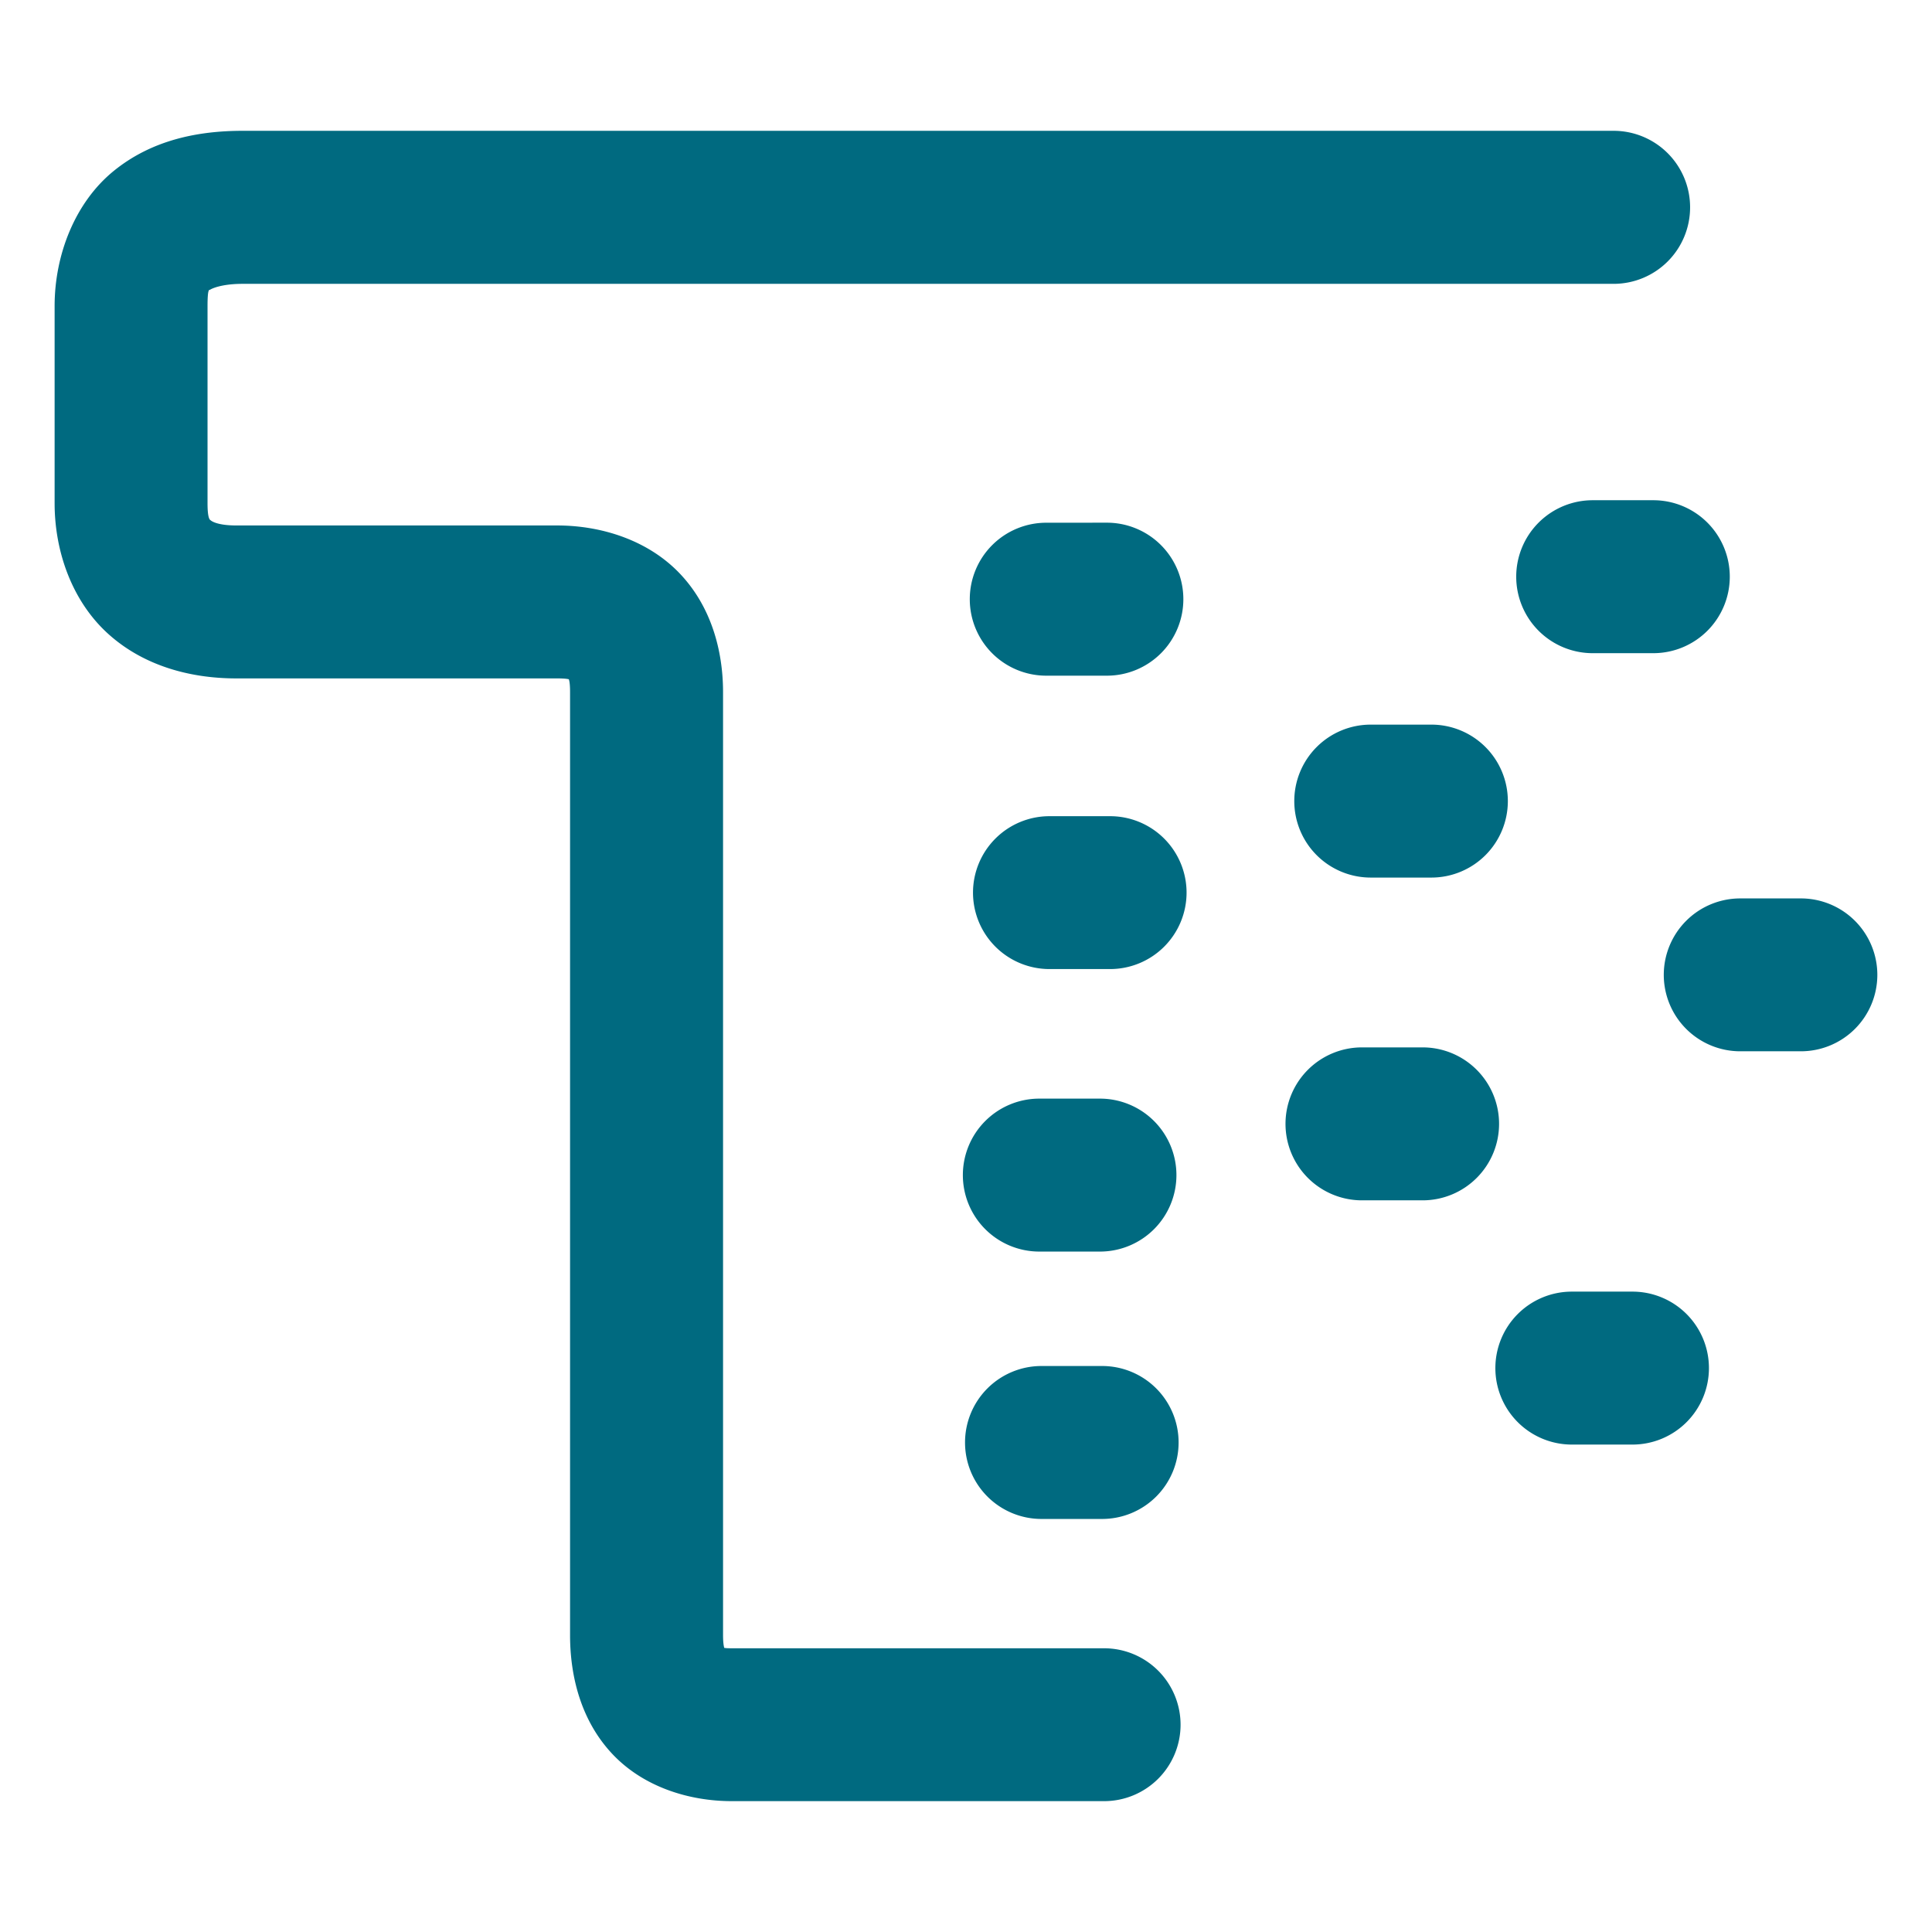 <svg xmlns="http://www.w3.org/2000/svg" width="48" height="48">
	<path d="m 6.029,3.25 c -1.101,0 -2.252,0.222 -3.207,1 C 1.867,5.028 1.357,6.326 1.357,7.602 v 4.902 c 0,1.196 0.431,2.422 1.318,3.232 0.888,0.81 2.058,1.119 3.197,1.119 h 7.967 c 0.182,0 0.257,0.012 0.293,0.021 0.01,0.025 0.031,0.095 0.031,0.32 v 23.428 c 0,1.029 0.273,2.122 1.045,2.947 0.772,0.825 1.911,1.178 2.973,1.178 h 9.25 a 1.9,1.9 0 0 0 1.9,-1.9 1.9,1.9 0 0 0 -1.9,-1.898 h -9.25 c -0.128,0 -0.154,-0.005 -0.188,-0.01 -0.013,-0.052 -0.029,-0.136 -0.029,-0.316 V 17.197 c 0,-1.024 -0.29,-2.123 -1.074,-2.947 -0.784,-0.824 -1.937,-1.195 -3.051,-1.195 H 5.873 c -0.48,0 -0.62,-0.112 -0.635,-0.125 -0.015,-0.013 -0.082,-0.014 -0.082,-0.426 V 7.602 c 0,-0.463 0.048,-0.391 0.064,-0.404 0.017,-0.013 0.253,-0.146 0.809,-0.146 H 40.09 A 1.9,1.9 0 0 0 41.99,5.15 1.9,1.9 0 0 0 40.09,3.25 Z m 33.541,9.178 a 1.9,1.9 0 0 0 -1.9,1.9 1.9,1.9 0 0 0 1.9,1.9 h 1.506 a 1.9,1.9 0 0 0 1.9,-1.9 1.9,1.9 0 0 0 -1.9,-1.9 z m -13.576,0.559 a 1.9,1.9 0 0 0 -1.9,1.9 1.9,1.9 0 0 0 1.9,1.9 H 27.5 A 1.9,1.9 0 0 0 29.4,14.887 1.9,1.9 0 0 0 27.5,12.986 Z m 8.062,5.016 a 1.9,1.9 0 0 0 -1.9,1.9 1.9,1.9 0 0 0 1.9,1.9 H 35.562 a 1.9,1.9 0 0 0 1.9,-1.9 1.9,1.9 0 0 0 -1.9,-1.9 z m -7.982,2.275 a 1.9,1.9 0 0 0 -1.9,1.9 1.9,1.9 0 0 0 1.9,1.898 h 1.506 a 1.9,1.9 0 0 0 1.9,-1.898 1.9,1.9 0 0 0 -1.9,-1.9 z m 17.162,2.043 a 1.9,1.9 0 0 0 -1.9,1.9 1.9,1.9 0 0 0 1.9,1.898 h 1.508 a 1.9,1.9 0 0 0 1.898,-1.898 1.9,1.9 0 0 0 -1.898,-1.9 z m -9.398,3.701 a 1.9,1.9 0 0 0 -1.9,1.9 1.9,1.9 0 0 0 1.9,1.9 h 1.508 a 1.9,1.9 0 0 0 1.898,-1.9 1.9,1.9 0 0 0 -1.898,-1.9 z m -8.018,1.273 a 1.9,1.9 0 0 0 -1.898,1.9 1.9,1.9 0 0 0 1.898,1.9 h 1.508 a 1.9,1.9 0 0 0 1.9,-1.9 1.9,1.9 0 0 0 -1.9,-1.9 z m 13.232,4.795 a 1.9,1.9 0 0 0 -1.9,1.9 1.9,1.9 0 0 0 1.9,1.9 h 1.506 a 1.9,1.9 0 0 0 1.9,-1.9 1.9,1.9 0 0 0 -1.9,-1.9 z m -13.176,1.848 a 1.9,1.9 0 0 0 -1.9,1.9 1.9,1.9 0 0 0 1.9,1.9 h 1.506 a 1.9,1.9 0 0 0 1.9,-1.9 1.9,1.9 0 0 0 -1.9,-1.9 z" fill="#006A80"/>
</svg>
